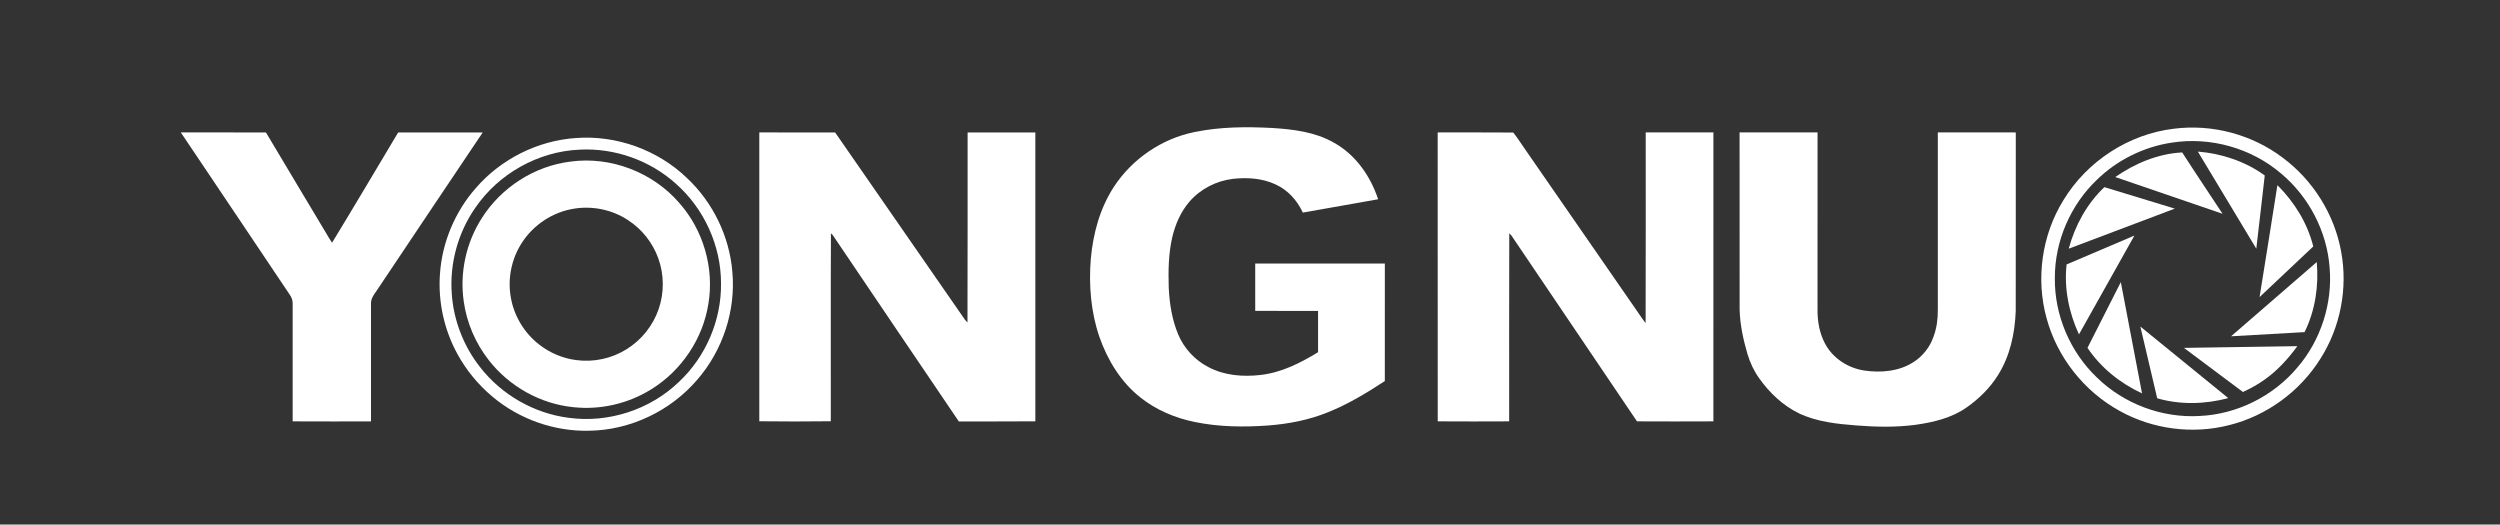 <?xml version="1.0" encoding="UTF-8" ?>
<!DOCTYPE svg PUBLIC "-//W3C//DTD SVG 1.1//EN" "http://www.w3.org/Graphics/SVG/1.1/DTD/svg11.dtd">
<svg width="2364pt" height="496pt" viewBox="0 0 2364 496" version="1.1" xmlns="http://www.w3.org/2000/svg">
    <rect x="0" y="0" width="2364" height="496" fill="#333333" stroke="none"/>
    <g id="#ffffffff">
        <path fill="#ffffff" opacity="1.00"
            d=" M 1129.60 124.86 C 1153.70 119.85 1178.50 119.75 1202.99 121.02 C 1222.91 122.29 1243.54 124.73 1261.17 134.83 C 1281.73 146.10 1295.92 166.47 1303.17 188.42 C 1279.41 192.54 1255.71 196.95 1231.95 201.02 C 1226.75 189.69 1217.89 179.76 1206.46 174.52 C 1193.93 168.55 1179.58 167.61 1165.95 169.12 C 1150.21 170.97 1135.17 178.62 1124.78 190.64 C 1116.52 200.22 1111.35 212.13 1108.49 224.37 C 1104.88 239.98 1104.68 256.12 1105.16 272.06 C 1105.87 287.02 1108.22 302.12 1114.00 316.00 C 1119.51 329.36 1129.90 340.58 1142.75 347.16 C 1157.79 355.14 1175.47 356.49 1192.13 354.55 C 1211.76 352.33 1229.73 343.20 1246.37 333.04 C 1246.37 320.03 1246.38 307.02 1246.36 294.01 C 1226.55 293.95 1206.74 294.11 1186.94 293.93 C 1186.94 279.01 1186.94 264.10 1186.94 249.18 C 1227.79 249.18 1268.65 249.17 1309.51 249.19 C 1309.48 286.24 1309.53 323.28 1309.48 360.33 C 1292.43 371.54 1274.82 382.15 1255.84 389.78 C 1237.80 397.14 1218.47 400.88 1199.10 402.34 C 1176.06 403.99 1152.67 403.73 1129.97 399.07 C 1111.28 395.31 1093.20 387.71 1078.25 375.76 C 1059.83 361.19 1047.21 340.40 1039.54 318.42 C 1031.50 294.87 1029.46 269.58 1031.46 244.87 C 1033.59 220.86 1040.12 196.76 1053.44 176.45 C 1070.68 150.12 1098.73 131.06 1129.60 124.86 Z" />
        <path fill="#ffffff" opacity="1.00"
            d=" M 2055.54 121.73 C 2091.79 117.05 2129.63 127.16 2158.73 149.26 C 2187.28 170.55 2207.48 202.81 2213.78 237.90 C 2220.26 272.54 2213.11 309.46 2194.20 339.18 C 2174.90 370.09 2143.41 393.15 2108.04 401.97 C 2073.44 410.88 2035.59 405.96 2004.39 388.58 C 1970.81 370.18 1945.21 337.83 1935.23 300.84 C 1924.90 263.54 1930.78 222.12 1951.21 189.23 C 1973.44 152.53 2012.88 126.79 2055.54 121.73 M 2053.58 134.88 C 2027.12 138.84 2002.02 151.30 1982.86 169.96 C 1957.75 193.90 1942.92 228.26 1943.06 262.99 C 1942.66 298.07 1957.53 332.90 1982.92 357.06 C 2008.35 381.90 2044.37 395.42 2079.87 393.35 C 2115.32 391.78 2149.64 374.64 2172.42 347.48 C 2194.60 321.68 2205.79 286.88 2202.89 252.98 C 2200.32 218.76 2183.27 186.02 2156.96 164.05 C 2128.83 140.02 2090.12 129.13 2053.58 134.88 Z" />
        <path fill="#ffffff" opacity="1.00"
            d=" M 170.97 125.21 C 197.80 125.26 224.64 125.19 251.47 125.24 C 270.51 157.28 289.72 189.22 308.84 221.21 C 310.48 224.02 312.08 226.86 314.00 229.50 C 335.12 194.92 355.70 160.01 376.51 125.24 C 403.15 125.23 429.80 125.17 456.44 125.27 C 422.86 175.06 389.57 225.06 356.12 274.95 C 353.54 278.53 350.68 282.37 350.82 287.03 C 350.82 324.18 350.81 361.33 350.82 398.49 C 326.13 398.47 301.43 398.59 276.74 398.43 C 276.75 361.27 276.74 324.10 276.74 286.94 C 276.77 284.10 275.84 281.29 274.20 278.98 C 239.75 227.75 205.48 176.40 170.97 125.21 Z" />
        <path fill="#ffffff" opacity="1.00"
            d=" M 718.00 125.22 C 741.90 125.24 765.80 125.18 789.70 125.25 C 829.92 183.34 870.22 241.38 910.45 299.45 C 911.71 301.42 913.06 303.35 914.85 304.89 C 915.12 245.00 914.88 185.11 914.97 125.23 C 936.32 125.22 957.67 125.22 979.02 125.23 C 979.03 216.28 979.03 307.34 979.03 398.39 C 954.91 398.65 930.79 398.40 906.67 398.53 C 866.80 339.95 827.31 281.09 787.55 222.44 C 787.09 221.98 786.18 221.05 785.73 220.58 C 785.44 279.83 785.69 339.08 785.60 398.33 C 763.07 398.62 740.53 398.60 718.00 398.34 C 717.99 307.30 717.98 216.26 718.00 125.22 Z" />
        <path fill="#ffffff" opacity="1.00"
            d=" M 1359.47 125.23 C 1383.27 125.28 1407.08 125.10 1430.88 125.32 C 1434.71 129.81 1437.70 135.01 1441.18 139.80 C 1476.76 191.20 1512.34 242.59 1547.90 293.99 C 1550.61 297.82 1553.10 301.82 1556.10 305.44 C 1556.33 245.36 1556.15 185.28 1556.19 125.20 C 1577.52 125.25 1598.86 125.21 1620.19 125.22 C 1620.17 216.29 1620.19 307.36 1620.18 398.43 C 1596.10 398.55 1572.02 398.55 1547.94 398.43 C 1508.35 339.86 1468.77 281.28 1429.19 222.70 C 1428.56 221.93 1427.89 221.23 1427.16 220.59 C 1426.94 279.87 1427.13 339.15 1427.07 398.43 C 1404.55 398.55 1382.03 398.56 1359.52 398.42 C 1359.41 307.36 1359.51 216.29 1359.47 125.23 Z" />
        <path fill="#ffffff" opacity="1.00"
            d=" M 1644.95 125.22 C 1669.52 125.22 1694.10 125.23 1718.67 125.22 C 1718.65 181.15 1718.65 237.08 1718.66 293.02 C 1718.57 303.82 1720.48 314.81 1725.52 324.45 C 1732.79 338.66 1747.47 348.12 1763.10 350.41 C 1778.78 352.67 1795.86 351.18 1809.44 342.37 C 1818.19 336.80 1824.92 328.20 1828.32 318.40 C 1831.37 310.32 1832.45 301.64 1832.41 293.04 C 1832.42 237.10 1832.42 181.16 1832.41 125.22 C 1856.98 125.22 1881.55 125.22 1906.13 125.23 C 1906.08 181.47 1906.19 237.72 1906.07 293.96 C 1905.32 315.18 1900.67 336.87 1889.14 354.97 C 1881.69 366.93 1871.41 376.95 1859.95 385.06 C 1845.67 395.24 1828.15 399.37 1811.04 401.74 C 1792.75 404.13 1774.23 403.77 1755.88 402.33 C 1737.25 400.92 1718.14 398.95 1701.05 390.84 C 1686.01 383.49 1673.47 371.69 1663.80 358.15 C 1658.67 351.06 1654.86 343.07 1652.39 334.69 C 1648.44 321.12 1645.41 307.17 1644.99 293.01 C 1644.89 237.08 1644.97 181.15 1644.95 125.22 Z" />
        <path fill="#ffffff" opacity="1.00"
            d=" M 544.44 130.53 C 582.76 127.60 621.99 141.69 649.64 168.39 C 674.16 191.35 689.78 223.57 692.52 257.06 C 695.87 293.73 683.42 331.40 659.26 359.12 C 634.01 388.66 595.90 406.81 556.99 407.30 C 524.04 408.08 491.03 396.39 465.81 375.20 C 452.27 363.91 440.85 350.08 432.44 334.59 C 419.89 311.63 414.11 285.04 416.03 258.94 C 418.06 229.19 430.21 200.29 449.87 177.90 C 473.54 150.50 508.29 132.98 544.44 130.53 M 548.36 141.50 C 509.17 143.05 471.54 164.14 449.44 196.49 C 433.00 220.06 425.02 249.37 427.21 278.02 C 428.95 303.01 438.40 327.36 453.87 347.05 C 474.18 373.24 505.04 391.01 537.97 395.10 C 575.44 400.21 614.81 387.35 642.03 361.10 C 667.39 337.32 682.27 302.75 681.79 267.96 C 681.85 232.38 665.80 197.30 639.18 173.77 C 614.67 151.67 581.32 139.81 548.36 141.50 Z" />
        <path fill="#ffffff" opacity="1.00"
            d=" M 2000.19 167.41 C 2018.84 154.47 2040.62 145.29 2063.49 144.15 C 2075.98 163.63 2088.95 182.80 2101.64 202.16 C 2067.82 190.57 2034.03 178.91 2000.19 167.41 Z" />
        <path fill="#ffffff" opacity="1.00"
            d=" M 2078.28 143.33 C 2100.86 145.19 2123.11 152.57 2141.54 165.92 C 2139.02 189.01 2136.16 212.06 2133.56 235.15 C 2115.12 204.55 2096.77 173.89 2078.28 143.33 Z" />
        <path fill="#ffffff" opacity="1.00"
            d=" M 539.58 152.79 C 577.49 147.61 617.24 162.88 642.22 191.80 C 664.98 217.34 675.48 253.24 669.89 287.02 C 664.80 320.16 644.47 350.42 615.98 368.02 C 594.15 381.72 567.67 387.82 542.05 385.02 C 510.90 381.86 481.52 365.37 462.29 340.71 C 449.63 324.60 441.27 305.13 438.48 284.82 C 434.61 257.77 440.76 229.43 455.50 206.42 C 473.78 177.30 505.40 156.95 539.58 152.79 M 543.17 197.27 C 522.99 200.28 504.51 212.44 493.49 229.57 C 483.72 244.58 479.88 263.31 482.98 280.96 C 485.92 298.63 495.81 315.00 509.99 325.92 C 520.04 333.76 532.21 338.88 544.87 340.50 C 561.22 342.72 578.30 339.07 592.31 330.35 C 606.53 321.63 617.54 307.85 622.90 292.06 C 628.14 276.74 628.03 259.64 622.52 244.41 C 617.28 229.63 607.03 216.71 593.88 208.18 C 579.12 198.40 560.64 194.48 543.17 197.27 Z" />
        <path fill="#ffffff" opacity="1.00"
            d=" M 2153.52 175.09 C 2169.57 191.07 2181.92 210.97 2187.43 233.05 C 2170.53 249.03 2153.59 264.97 2136.65 280.92 C 2142.38 245.66 2147.92 210.37 2153.52 175.09 Z" />
        <path fill="#ffffff" opacity="1.00"
            d=" M 1956.18 235.16 C 1962.13 213.29 1973.32 192.62 1989.89 176.97 C 2012.07 183.79 2034.26 190.58 2056.49 197.26 C 2023.07 209.94 1989.60 222.50 1956.18 235.16 Z" />
        <path fill="#ffffff" opacity="1.00"
            d=" M 1954.18 250.06 C 1975.55 240.95 1996.94 231.87 2018.31 222.74 C 2000.77 253.86 1983.34 285.05 1965.87 316.21 C 1956.36 295.65 1951.65 272.69 1954.18 250.06 Z" />
        <path fill="#ffffff" opacity="1.00"
            d=" M 2109.70 317.99 C 2136.72 294.62 2163.71 271.20 2190.72 247.81 C 2192.74 270.39 2189.28 293.63 2179.20 314.05 C 2156.03 315.29 2132.86 316.70 2109.70 317.99 Z" />
        <path fill="#ffffff" opacity="1.00"
            d=" M 1973.94 328.91 C 1984.41 308.18 1994.99 287.51 2005.44 266.77 C 2012.13 301.85 2018.77 336.94 2025.51 372.01 C 2004.96 362.43 1986.57 347.86 1973.94 328.91 Z" />
        <path fill="#ffffff" opacity="1.00"
            d=" M 2023.92 308.79 C 2051.65 331.32 2079.34 353.90 2107.05 376.46 C 2085.14 382.28 2061.73 382.95 2039.86 376.62 C 2034.49 354.02 2029.30 331.38 2023.92 308.79 Z" />
        <path fill="#ffffff" opacity="1.00"
            d=" M 2065.13 328.95 C 2100.88 328.43 2136.63 327.88 2172.39 327.33 C 2163.71 339.16 2153.76 350.23 2141.72 358.73 C 2135.24 363.43 2128.20 367.29 2120.95 370.67 C 2102.35 356.75 2083.74 342.85 2065.13 328.95 Z" />
    </g>
</svg>